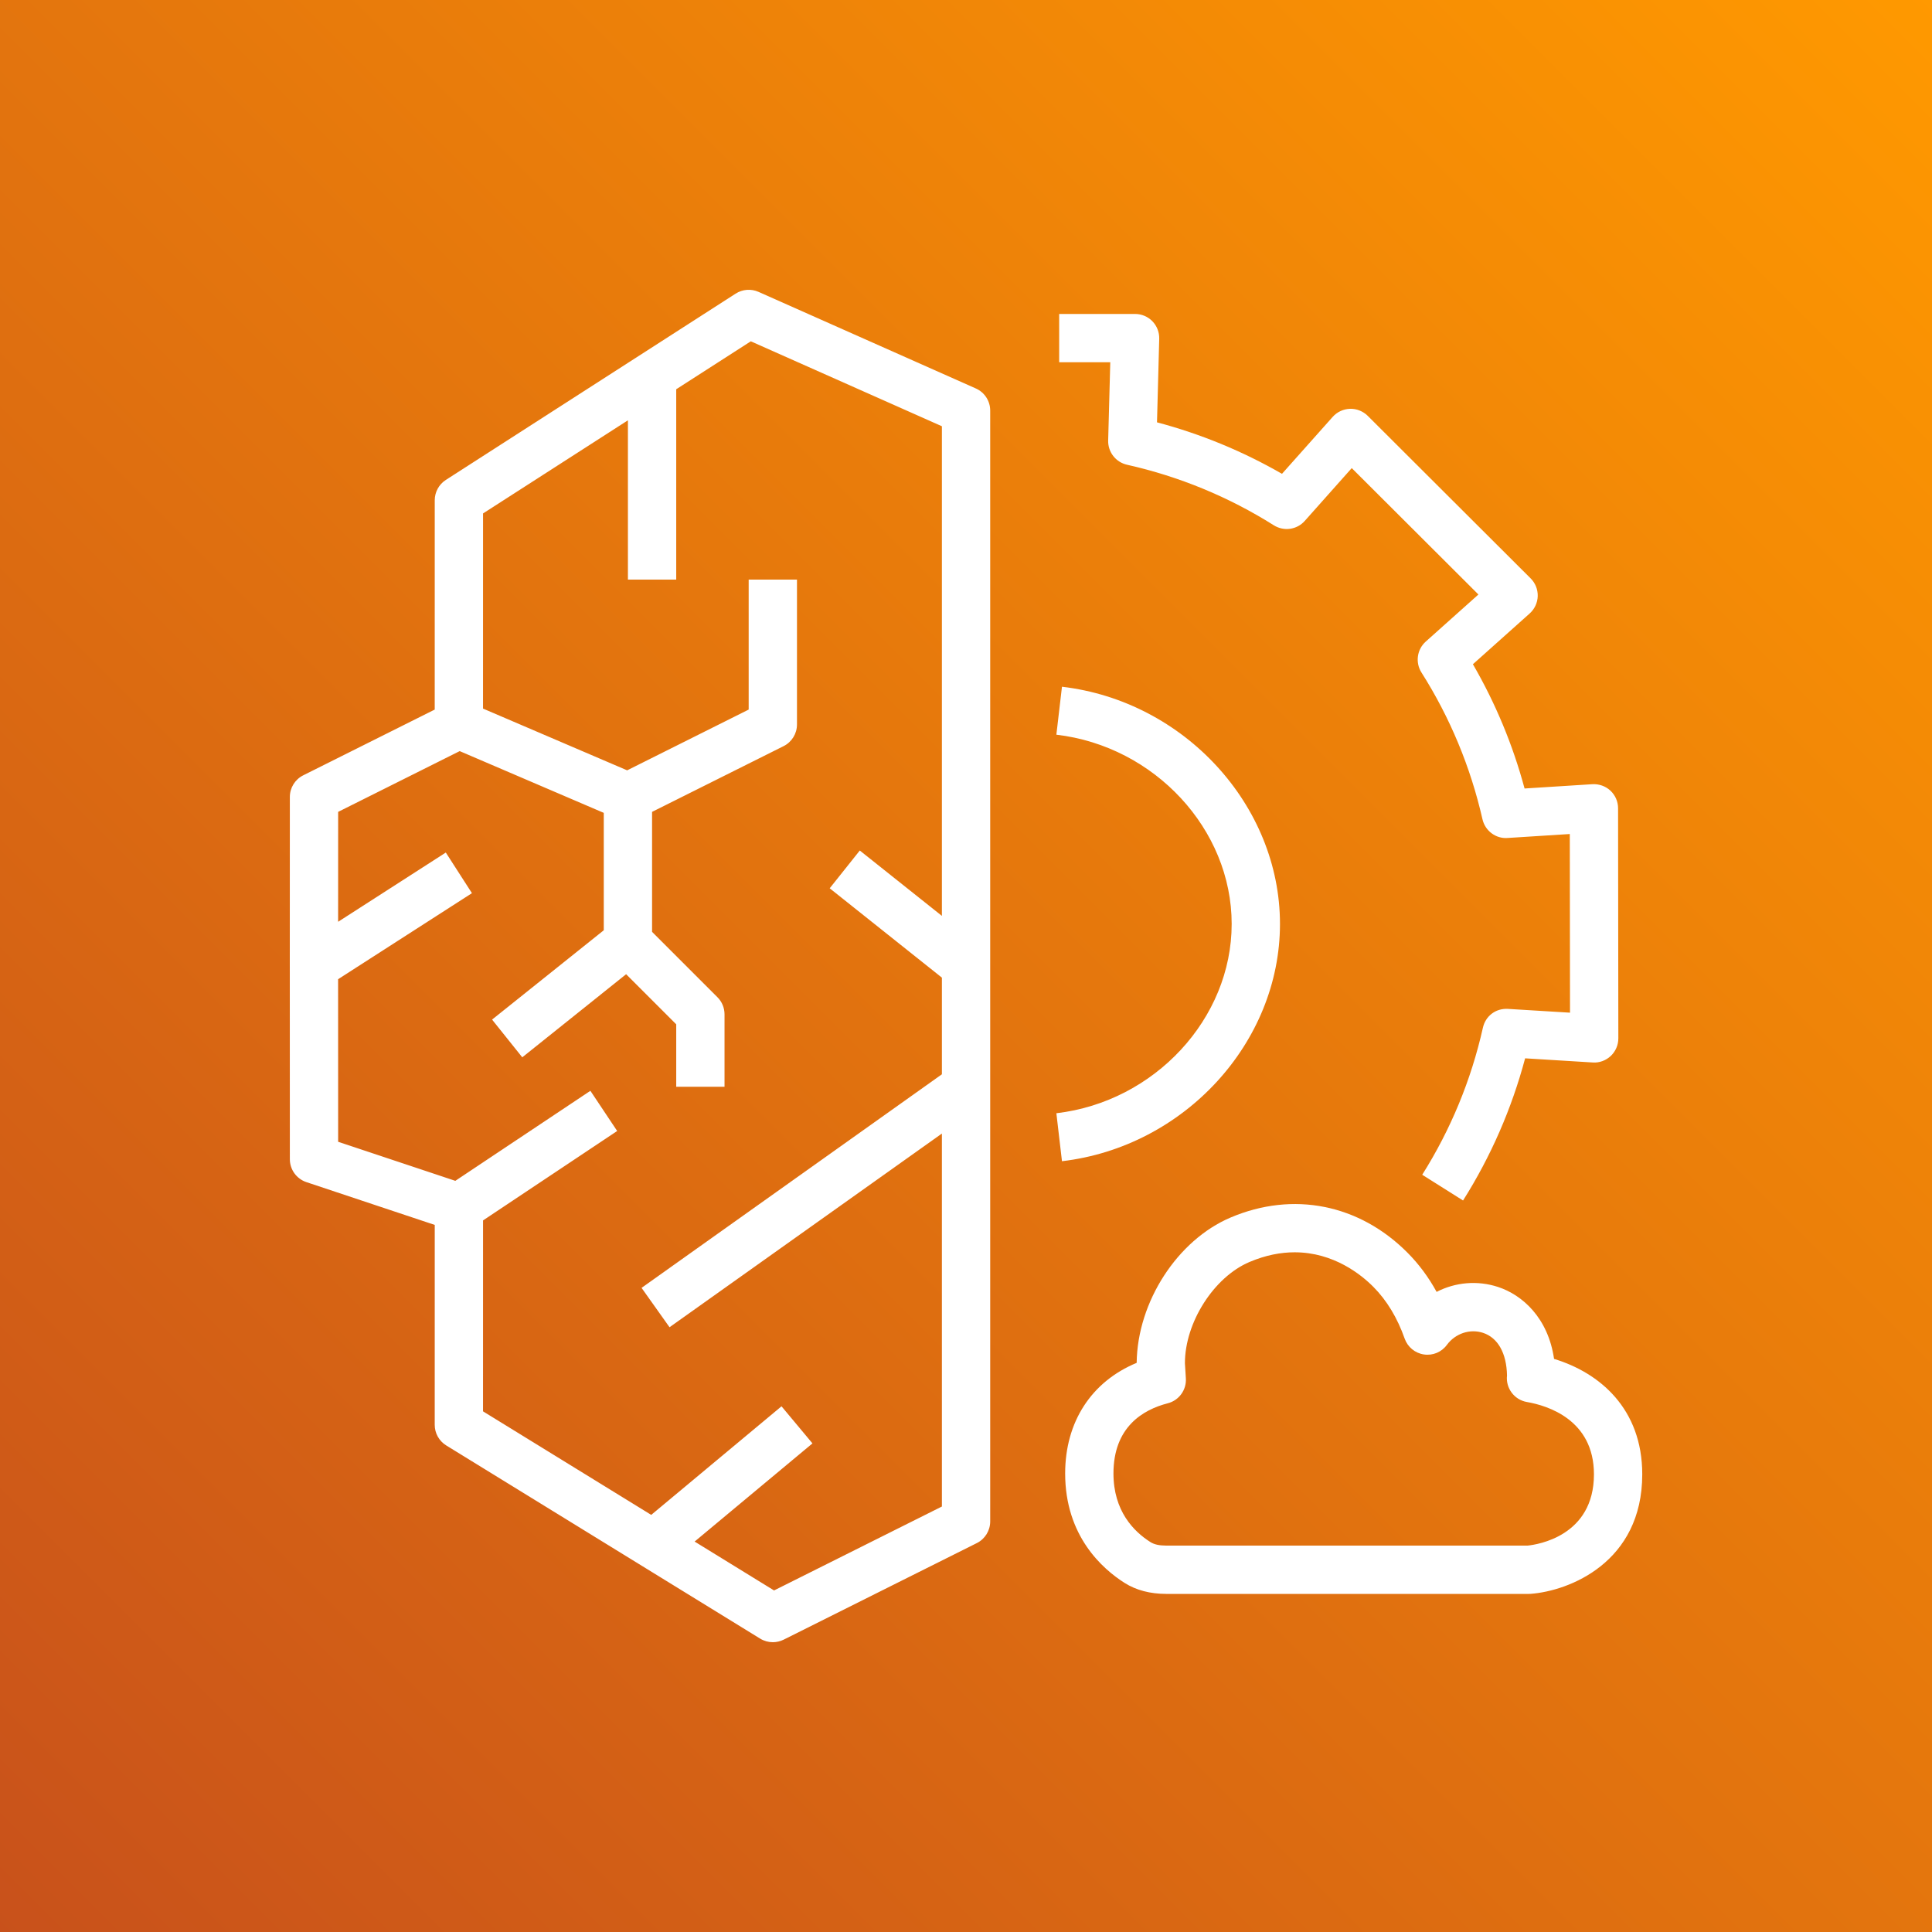 <?xml version="1.0" encoding="UTF-8"?>
<svg width="80px" height="80px" viewBox="0 0 80 80" version="1.1" xmlns="http://www.w3.org/2000/svg" xmlns:xlink="http://www.w3.org/1999/xlink">
    <rect x="0" y="0" width="80" height="80" fill="#333333" stroke="none"/>
    <title>Icon-Architecture/64/Arch_AWS-Compute-Optimizer_64</title>
    <defs>
        <linearGradient x1="0%" y1="100%" x2="100%" y2="0%" id="linearGradient-1">
            <stop stop-color="#C8511B" offset="0%"></stop>
            <stop stop-color="#FF9900" offset="100%"></stop>
        </linearGradient>
    </defs>
    <g id="Icon-Architecture/64/Arch_AWS-Compute-Optimizer_64" stroke="none" stroke-width="1" fill="none" fill-rule="evenodd">
        <g id="Rectangle" fill="url(#linearGradient-1)">
            <rect x="0" y="0" width="80" height="80"></rect>
        </g>
        <g id="Icon-Service/64/AWS-Compute-Optimizer_64" transform="translate(8, 8)" fill="#FFFFFF">
            <path d="M35.974,40.083 L35.742,38.097 C39.813,37.62 43.001,34.177 43.001,30.259 C43.001,26.342 39.813,22.899 35.742,22.422 L35.974,20.436 C41.036,21.029 45.001,25.344 45.001,30.259 C45.001,35.175 41.036,39.49 35.974,40.083 L35.974,40.083 Z M24.052,57.857 L20.763,55.833 L25.642,51.768 L24.361,50.232 L18.966,54.728 L12.001,50.441 L12.002,42.535 L17.556,38.832 L16.447,37.168 L10.854,40.896 L6.002,39.279 L6,32.547 L11.542,28.984 L10.46,27.302 L6.001,30.169 L6.002,25.618 L11.035,23.102 L17.001,25.659 L17.001,30.52 L12.376,34.219 L13.626,35.781 L17.927,32.34 L20.001,34.414 L20.001,37 L22.001,37 L22.001,34 C22.001,33.735 21.896,33.48 21.708,33.293 L19.001,30.586 L19.001,25.618 L24.449,22.895 C24.787,22.725 25.001,22.379 25.001,22 L25.001,16 L23.001,16 L23.001,21.382 L17.969,23.898 L12.001,21.341 L12.002,13.26 L18.001,9.404 L18.001,16 L20.001,16 L20.001,8.118 L23.089,6.133 L31.002,9.65 L31.002,29.925 L27.602,27.218 L26.356,28.782 L31.002,32.482 L31.002,36.484 L18.566,45.328 L19.724,46.958 L31.002,38.938 L31.002,54.382 L24.052,57.857 Z M32.409,8.086 L23.409,4.086 C23.101,3.949 22.745,3.977 22.461,4.159 L10.461,11.873 C10.175,12.057 10.002,12.374 10.002,12.714 L10.001,21.382 L4.555,24.105 C4.216,24.275 4.002,24.621 4.002,25 L4,31.688 L4.002,40 C4.002,40.431 4.278,40.812 4.686,40.949 L10.002,42.721 L10.001,51 C10.001,51.347 10.181,51.669 10.477,51.852 L23.477,59.852 C23.637,59.95 23.819,60 24.001,60 C24.155,60 24.307,59.965 24.449,59.895 L32.45,55.895 C32.788,55.725 33.002,55.379 33.002,55 L33.002,9 C33.002,8.605 32.77,8.247 32.409,8.086 L32.409,8.086 Z M37.974,7 L35.858,7 L35.858,5 L39.001,5 C39.271,5 39.53,5.109 39.718,5.302 C39.906,5.496 40.008,5.757 40.001,6.027 L39.909,9.488 C41.723,9.969 43.458,10.684 45.084,11.62 L47.183,9.263 C47.366,9.057 47.625,8.937 47.901,8.928 C48.164,8.917 48.442,9.026 48.636,9.22 L55.38,15.949 C55.576,16.144 55.681,16.41 55.674,16.685 C55.666,16.96 55.545,17.219 55.34,17.403 L52.99,19.504 C53.925,21.119 54.643,22.843 55.129,24.65 L57.938,24.472 C58.21,24.457 58.484,24.551 58.685,24.74 C58.887,24.929 59.001,25.192 59.001,25.469 L59.012,34.996 C59.012,35.271 58.899,35.535 58.698,35.725 C58.496,35.914 58.224,36.016 57.951,35.995 L55.152,35.823 C54.597,37.905 53.735,39.882 52.582,41.71 L50.891,40.644 C52.073,38.768 52.918,36.719 53.404,34.555 C53.511,34.076 53.929,33.746 54.441,33.776 L57.011,33.933 L57.002,26.535 L54.424,26.699 C53.939,26.736 53.495,26.402 53.386,25.923 C52.893,23.759 52.043,21.714 50.86,19.847 C50.598,19.434 50.673,18.892 51.038,18.566 L53.218,16.617 L47.973,11.383 L46.027,13.57 C45.702,13.936 45.162,14.012 44.746,13.751 C42.874,12.572 40.829,11.729 38.668,11.244 C38.202,11.139 37.874,10.719 37.887,10.241 L37.974,7 Z M55.257,56 L40.291,56 C40.005,56 39.792,55.953 39.64,55.856 C38.94,55.415 38.106,54.562 38.106,53.014 C38.106,51.089 39.328,50.371 40.355,50.107 C40.818,49.988 41.132,49.557 41.104,49.08 L41.065,48.447 C41.065,46.762 42.263,44.883 43.736,44.257 C44.414,43.969 45.04,43.855 45.609,43.855 C47.226,43.855 48.37,44.784 48.869,45.287 C49.424,45.846 49.861,46.567 50.164,47.429 C50.288,47.778 50.594,48.031 50.96,48.085 C51.33,48.141 51.694,47.987 51.912,47.689 C52.265,47.212 52.869,47.013 53.409,47.19 C54.026,47.393 54.385,48.035 54.402,48.957 C54.343,49.48 54.703,49.963 55.226,50.054 C56.061,50.198 58.002,50.777 58.002,53.048 C58.002,55.608 55.661,55.958 55.257,56 L55.257,56 Z M56.35,48.269 C56.104,46.569 55.038,45.621 54.033,45.291 C53.173,45.008 52.259,45.096 51.487,45.494 C51.153,44.885 50.751,44.344 50.287,43.877 C48.287,41.862 45.546,41.314 42.954,42.416 C40.758,43.349 39.097,45.901 39.067,48.433 C37.198,49.208 36.106,50.87 36.106,53.014 C36.106,55.604 37.651,56.966 38.572,57.548 C39.046,57.847 39.624,57.999 40.29,58 L55.303,58 C55.328,58 55.352,57.999 55.376,57.998 C56.976,57.88 60.002,56.696 60.002,53.048 C60.002,50.327 58.234,48.84 56.35,48.269 L56.35,48.269 Z" id="Fill-1"></path>
        </g>
    </g>
</svg>